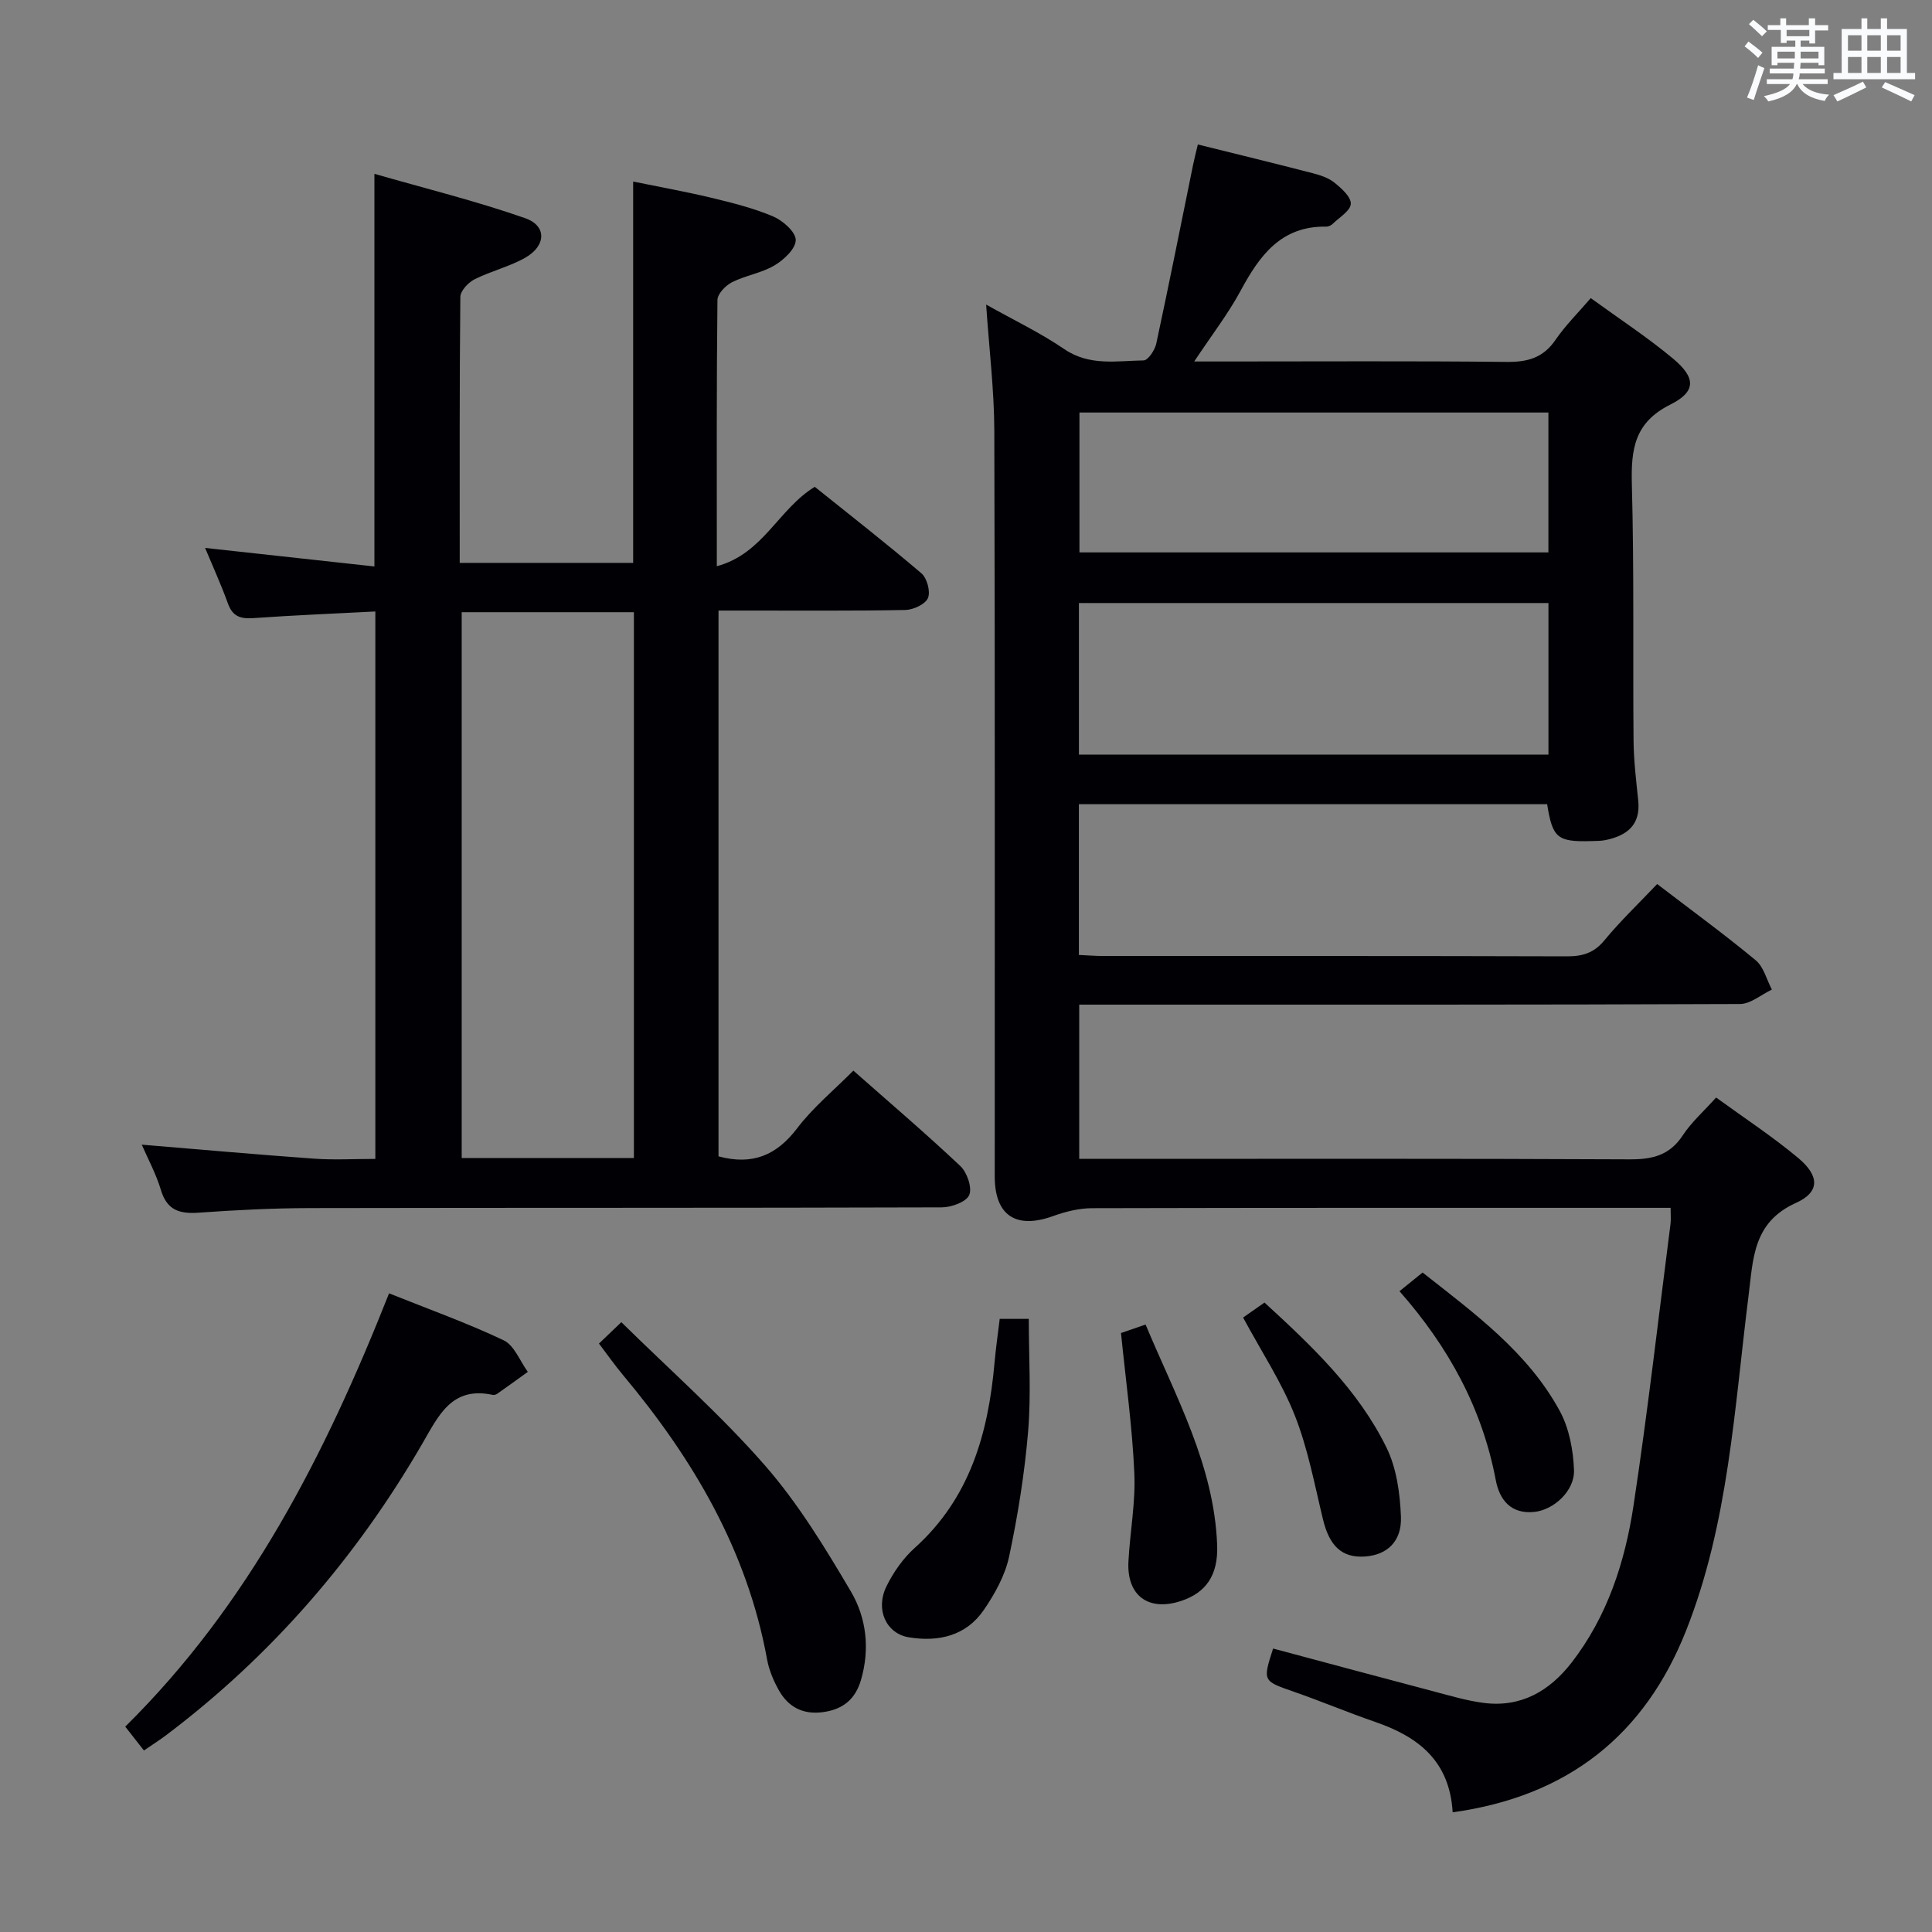 <svg enable-background="new 0 0 400 400" viewBox="0 0 400 400" xmlns="http://www.w3.org/2000/svg"><rect x="0" y="0" width="400" height="400" fill="#808080" stroke="none"/><g fill="#010105"><path d="m300.76 375.22c-.64-10.73-7.21-15.67-16.03-18.71-5.64-1.94-11.15-4.27-16.78-6.23-6.51-2.27-6.55-2.17-4.37-8.97 11.14 2.98 22.29 5.99 33.46 8.93 3.36.89 6.73 1.89 10.16 2.33 7.69.99 13.61-2.46 18.16-8.32 7.43-9.58 11.08-20.86 12.85-32.58 2.93-19.36 5.15-38.83 7.65-58.25.12-.94.02-1.9.02-3.35-2.2 0-3.99 0-5.78 0-38 0-75.99-.03-113.99.07-2.7.01-5.52.71-8.09 1.64-7.64 2.76-12.06-.1-12.07-8.17-.02-51.5.07-102.99-.09-154.49-.03-8.42-1.07-16.85-1.69-26.06 5.66 3.18 11.18 5.81 16.18 9.22 5.24 3.57 10.87 2.42 16.42 2.34.92-.01 2.33-2.13 2.62-3.47 2.65-12.31 5.1-24.66 7.62-37 .26-1.28.59-2.54.99-4.24 8.08 2.01 15.93 3.91 23.75 5.94 1.59.41 3.3.97 4.54 1.97 1.45 1.17 3.45 2.95 3.38 4.38-.07 1.44-2.36 2.79-3.73 4.13-.33.32-.9.6-1.35.59-9.4-.16-13.83 6.03-17.76 13.32-2.57 4.76-5.93 9.1-9.58 14.6h6.19c19.5 0 39-.12 58.49.09 4.36.05 7.59-.85 10.13-4.58 2.05-2.99 4.68-5.58 7.29-8.63 5.86 4.26 11.7 8.08 17.03 12.52 4.75 3.96 4.83 6.84-.57 9.53-7.47 3.73-8.14 9.31-7.95 16.56.48 17.65.19 35.32.35 52.99.04 4.15.54 8.29.97 12.43.52 5.09-2.36 7.26-6.77 8.18-.97.2-1.99.18-2.99.21-6.98.19-7.99-.63-9.1-7.64-32.18 0-64.41 0-96.95 0v31.21c1.81.08 3.43.22 5.05.22 32 .01 63.99-.03 95.99.07 3.23.01 5.6-.69 7.76-3.31 3.36-4.07 7.21-7.74 10.93-11.66 7.3 5.59 14.02 10.49 20.41 15.79 1.65 1.37 2.25 4.01 3.34 6.06-2.2 1.04-4.4 2.98-6.6 2.99-43.5.18-86.99.13-130.49.13-1.98 0-3.97 0-6.32 0v31.93h6c36 0 71.99-.08 107.99.1 4.72.02 8.26-.84 10.98-4.98 1.78-2.72 4.32-4.95 6.89-7.82 5.83 4.24 11.66 8.06 16.98 12.5 4.46 3.72 4.54 7.07-.45 9.32-8.93 4.03-8.84 11.54-9.82 19.29-2.94 23.34-4.14 47.1-12.93 69.28-8.52 21.5-24.33 34.28-48.32 37.6zm19.83-218.99c0-10.61 0-20.87 0-31.38-32.58 0-64.92 0-97.21 0v31.38zm-.01-70.82c-32.83 0-65.07 0-97.09 0v28.96h97.09c0-9.9 0-19.35 0-28.96z"/><path d="m95.18 116.54h35.91c0-25.98 0-51.99 0-78.95 5.43 1.11 10.85 2.08 16.2 3.36 4.34 1.05 8.74 2.14 12.82 3.88 1.99.85 4.65 3.21 4.64 4.87-.01 1.81-2.47 4.11-4.42 5.26-2.67 1.58-5.97 2.06-8.77 3.47-1.33.67-3 2.4-3.02 3.66-.2 17.97-.13 35.94-.13 55.14 9.62-2.59 12.73-11.83 20.28-16.44 7.22 5.79 14.78 11.69 22.08 17.91 1.16.99 1.92 3.8 1.35 5.12-.55 1.29-3.02 2.43-4.67 2.47-10.99.21-21.99.11-32.98.12-1.79 0-3.58 0-5.71 0v113c7.05 1.9 12.04-.23 16.28-5.81 3.27-4.31 7.57-7.84 11.64-11.94 7.55 6.67 15.02 13.03 22.15 19.76 1.39 1.32 2.48 4.47 1.84 5.99-.6 1.43-3.67 2.55-5.66 2.56-43.65.14-87.3.06-130.94.15-7.64.02-15.29.41-22.91.95-3.93.28-6.58-.46-7.84-4.68-1.02-3.4-2.76-6.59-3.97-9.4 11.95.99 23.82 2.05 35.71 2.9 4.11.29 8.25.05 12.65.05 0-37.86 0-75.26 0-113.34-8.4.44-16.79.77-25.16 1.37-2.66.19-4.37-.26-5.35-3-1.4-3.87-3.11-7.63-4.74-11.53 11.82 1.29 23.28 2.55 35.06 3.84 0-27.14 0-53.5 0-81.29 10.53 3.03 21.04 5.62 31.21 9.18 4.52 1.58 4.35 5.73 0 8.2-3.29 1.86-7.11 2.76-10.5 4.47-1.3.66-2.9 2.38-2.92 3.63-.19 18.14-.13 36.29-.13 55.07zm36.06 10.21c-12.1 0-23.84 0-35.65 0v113h35.65c0-37.61 0-75.02 0-113z"/><path d="m80.55 267.77c8.15 3.27 16.12 6.11 23.72 9.72 2.21 1.05 3.37 4.3 5.01 6.54-2.1 1.51-4.19 3.03-6.3 4.51-.26.18-.66.33-.95.26-8.51-1.84-11.21 4.26-14.61 10.12-13.67 23.56-31.17 43.84-52.97 60.29-1.43 1.08-2.95 2.04-4.65 3.21-1.38-1.76-2.57-3.29-3.87-4.94 25.62-25.3 41.44-56.38 54.62-89.71z"/><path d="m124.01 278.17c1.34-1.28 2.5-2.39 4.63-4.43 10.08 9.93 20.56 19.17 29.68 29.6 6.91 7.9 12.5 17.08 17.86 26.18 3.2 5.44 3.96 11.89 2.07 18.32-1.17 3.98-3.72 6.06-7.8 6.63-4.15.58-7.21-1-9.18-4.49-1.12-1.99-2.06-4.21-2.46-6.45-4.13-22.58-15.34-41.53-29.83-58.85-1.69-2.01-3.2-4.18-4.97-6.51z"/><path d="m206.98 273.06h6.02c0 7.8.5 15.56-.13 23.22-.73 8.71-2.12 17.42-3.94 25.97-.83 3.91-2.96 7.76-5.26 11.1-3.67 5.34-9.35 6.64-15.49 5.64-4.69-.76-7.01-5.73-4.65-10.55 1.43-2.92 3.44-5.79 5.85-7.96 11.42-10.27 15.22-23.69 16.52-38.27.26-2.93.68-5.87 1.08-9.15z"/><path d="m232.09 275.99c1.29-.44 2.94-1.02 5.09-1.76 6.28 15.03 14.2 29.16 14.82 45.67.24 6.32-2.41 9.89-7.47 11.56-6.75 2.23-11.27-1.08-10.9-8.16.32-6.12 1.5-12.25 1.22-18.32-.42-9.55-1.76-19.05-2.76-28.99z"/><path d="m257.37 272.78c1.28-.9 2.74-1.92 4.43-3.1 9.82 9.01 19.4 18.07 25.26 30.03 2.09 4.26 2.8 9.48 2.99 14.31.2 5.17-2.93 7.93-7.44 8.24-4.77.32-7.36-2.15-8.7-7.69-1.75-7.23-3.12-14.64-5.83-21.51-2.73-6.89-6.9-13.2-10.71-20.28z"/><path d="m289.75 267.33c1.9-1.54 3.27-2.65 4.78-3.87 10.83 8.53 21.8 16.53 28.4 28.66 1.95 3.59 2.8 8.11 2.95 12.25.15 4.34-4.25 8.27-8.25 8.66-4.83.48-7.17-2.52-7.94-6.56-2.8-14.74-9.63-27.43-19.94-39.14z"/></g><path d="m361.2 9.6.8-1c.9.7 1.9 1.4 2.9 2.3l-.9 1.1c-1-1-2-1.8-2.8-2.4zm.5 10.6c.9-2.1 1.6-4.3 2.3-6.7.4.2.8.4 1.3.6-.7 2.1-1.5 4.3-2.2 6.6zm.4-15.2.9-.9c1 .8 2 1.6 2.8 2.4l-1 1c-.9-.9-1.8-1.7-2.7-2.5zm12.5-1.2h1.2v1.4h2.7v1.1h-2.7v2.7h-1.2v-.6h-1.8v1.3h4.9v3.8h-1.2v-.5h-3.7c0 .4-.1.9-.1 1.2h5.1v1h-5.2c0 .5-.1.9-.2 1.2h6v1h-5.2c1.1 1.3 2.9 2 5.5 2.2-.4.4-.7.8-.9 1.3-2.9-.5-4.8-1.6-5.7-3.5h-.1c-.8 1.7-2.7 2.9-5.9 3.6-.2-.4-.6-.8-.9-1.1 2.8-.6 4.6-1.4 5.4-2.5h-4.8v-1h5.3c.1-.3.2-.7.2-1.2h-4.9v-1h5c0-.4 0-.8.1-1.2h-3.5v.5h-1.2v-3.8h4.9v-1.3h-1.8v.5h-1.2v-2.7h-2.7v-1h2.6v-1.4h1.2v1.4h4.7v-1.4zm-6.6 8.3h3.6c0-.4 0-.9 0-1.4h-3.6zm1.9-4.6h4.7v-1.3h-4.7zm6.6 3.2h-3.7v1.4h3.7z" fill="#fafbfc"/><path d="m385.3 3.8h1.3v2.2h2.8v-2.2h1.3v2.2h4.1v9.1h1.7v1.3h-16.9v-1.3h1.7v-9.1h4.1v-2.2zm.4 13.1.7 1.2c-1.8.9-3.8 1.9-6 2.9-.2-.4-.5-.8-.8-1.3 2.3-1 4.3-1.9 6.1-2.8zm-3.1-6.4h2.8v-3.2h-2.8zm0 4.6h2.8v-3.3h-2.8zm4-4.6h2.8v-3.2h-2.8zm0 4.6h2.8v-3.3h-2.8zm3.7 1.9c2.1.9 4.1 1.8 6.1 2.7l-.7 1.3c-2.2-1.1-4.2-2-6.1-2.9zm3.2-9.7h-2.8v3.2h2.8zm-2.8 7.8h2.8v-3.3h-2.8z" fill="#fafbfc"/></svg>